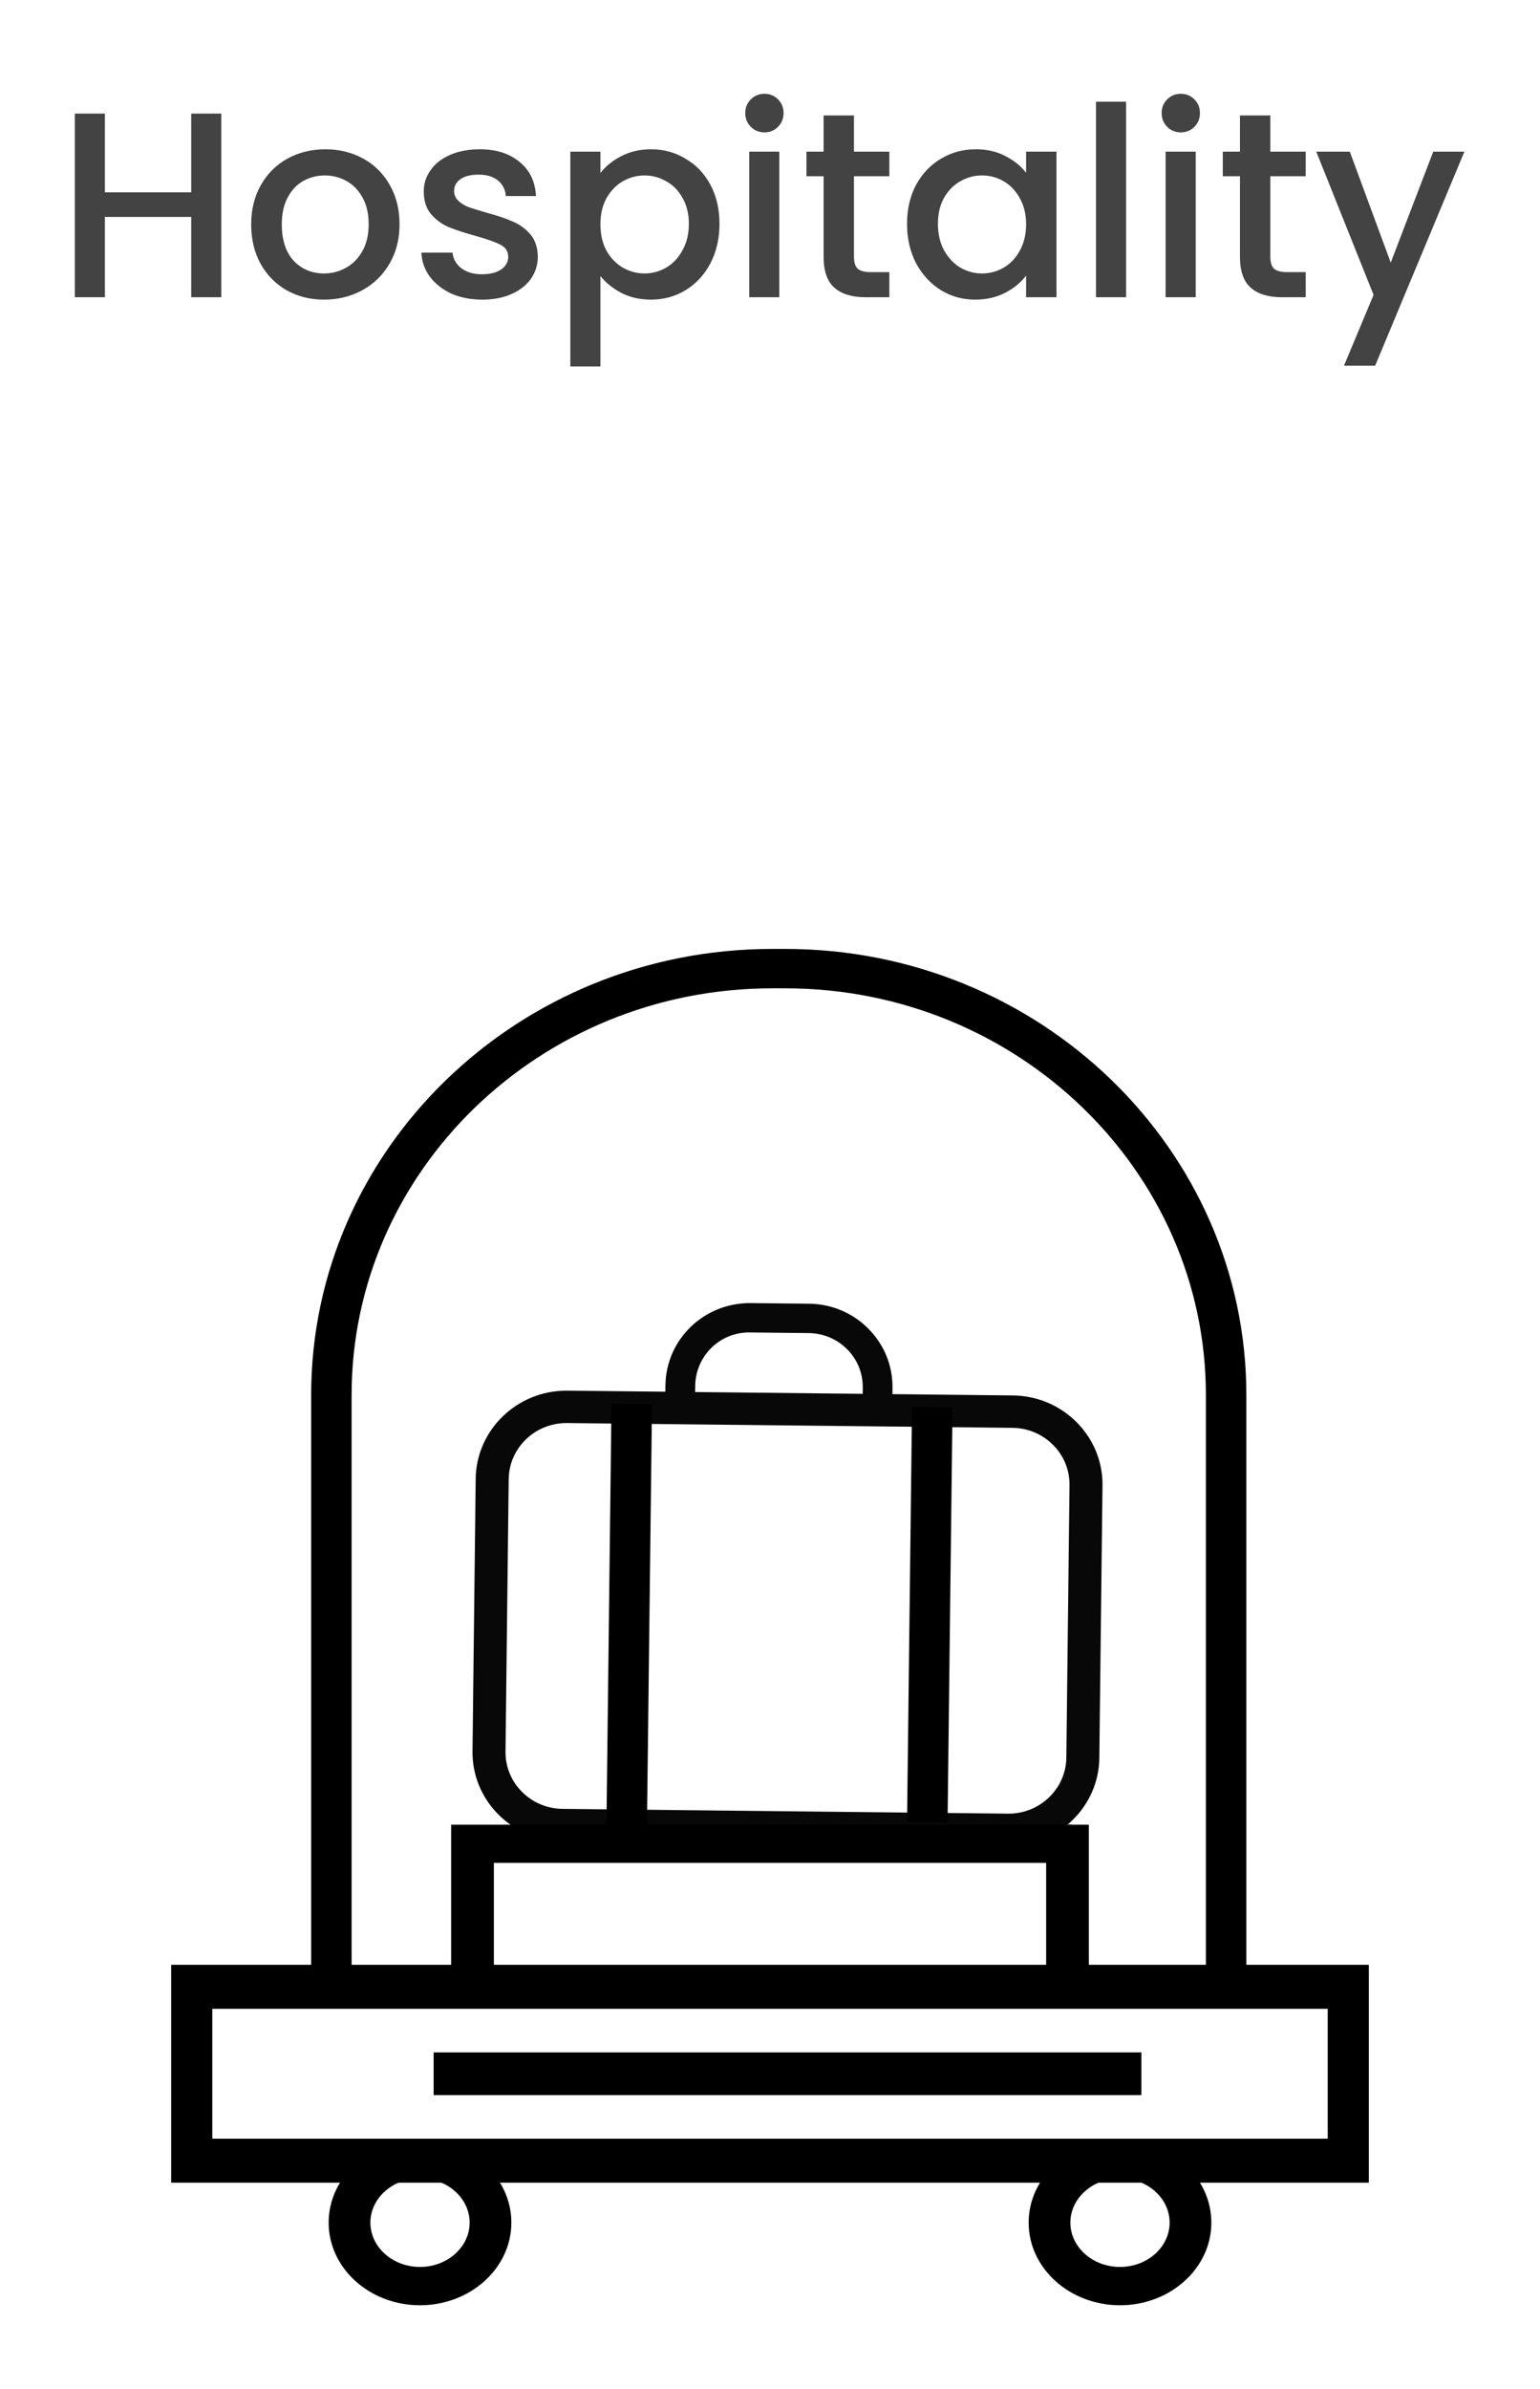 <svg width="140" height="217" viewBox="0 0 140 217" fill="none" xmlns="http://www.w3.org/2000/svg">
<path d="M20.12 10.32V27H17.384V19.704H9.536V27H6.8V10.32H9.536V17.472H17.384V10.32H20.12ZM29.458 27.216C28.21 27.216 27.082 26.936 26.074 26.376C25.066 25.8 24.274 25 23.698 23.976C23.122 22.936 22.834 21.736 22.834 20.376C22.834 19.032 23.13 17.84 23.722 16.8C24.314 15.76 25.122 14.96 26.146 14.4C27.17 13.84 28.314 13.56 29.578 13.56C30.842 13.56 31.986 13.84 33.01 14.4C34.034 14.96 34.842 15.76 35.434 16.8C36.026 17.84 36.322 19.032 36.322 20.376C36.322 21.72 36.018 22.912 35.41 23.952C34.802 24.992 33.97 25.8 32.914 26.376C31.874 26.936 30.722 27.216 29.458 27.216ZM29.458 24.84C30.162 24.84 30.818 24.672 31.426 24.336C32.05 24 32.554 23.496 32.938 22.824C33.322 22.152 33.514 21.336 33.514 20.376C33.514 19.416 33.33 18.608 32.962 17.952C32.594 17.28 32.106 16.776 31.498 16.44C30.89 16.104 30.234 15.936 29.53 15.936C28.826 15.936 28.17 16.104 27.562 16.44C26.97 16.776 26.498 17.28 26.146 17.952C25.794 18.608 25.618 19.416 25.618 20.376C25.618 21.8 25.978 22.904 26.698 23.688C27.434 24.456 28.354 24.84 29.458 24.84ZM43.827 27.216C42.787 27.216 41.851 27.032 41.019 26.664C40.203 26.28 39.555 25.768 39.075 25.128C38.595 24.472 38.339 23.744 38.307 22.944H41.139C41.187 23.504 41.451 23.976 41.931 24.36C42.427 24.728 43.043 24.912 43.779 24.912C44.547 24.912 45.139 24.768 45.555 24.48C45.987 24.176 46.203 23.792 46.203 23.328C46.203 22.832 45.963 22.464 45.483 22.224C45.019 21.984 44.275 21.72 43.251 21.432C42.259 21.16 41.451 20.896 40.827 20.64C40.203 20.384 39.659 19.992 39.195 19.464C38.747 18.936 38.523 18.24 38.523 17.376C38.523 16.672 38.731 16.032 39.147 15.456C39.563 14.864 40.155 14.4 40.923 14.064C41.707 13.728 42.603 13.56 43.611 13.56C45.115 13.56 46.323 13.944 47.235 14.712C48.163 15.464 48.659 16.496 48.723 17.808H45.987C45.939 17.216 45.699 16.744 45.267 16.392C44.835 16.04 44.251 15.864 43.515 15.864C42.795 15.864 42.243 16 41.859 16.272C41.475 16.544 41.283 16.904 41.283 17.352C41.283 17.704 41.411 18 41.667 18.24C41.923 18.48 42.235 18.672 42.603 18.816C42.971 18.944 43.515 19.112 44.235 19.32C45.195 19.576 45.979 19.84 46.587 20.112C47.211 20.368 47.747 20.752 48.195 21.264C48.643 21.776 48.875 22.456 48.891 23.304C48.891 24.056 48.683 24.728 48.267 25.32C47.851 25.912 47.259 26.376 46.491 26.712C45.739 27.048 44.851 27.216 43.827 27.216ZM54.583 15.72C55.047 15.112 55.679 14.6 56.479 14.184C57.279 13.768 58.183 13.56 59.191 13.56C60.343 13.56 61.391 13.848 62.335 14.424C63.295 14.984 64.047 15.776 64.591 16.8C65.135 17.824 65.407 19 65.407 20.328C65.407 21.656 65.135 22.848 64.591 23.904C64.047 24.944 63.295 25.76 62.335 26.352C61.391 26.928 60.343 27.216 59.191 27.216C58.183 27.216 57.287 27.016 56.503 26.616C55.719 26.2 55.079 25.688 54.583 25.08V33.288H51.847V13.776H54.583V15.72ZM62.623 20.328C62.623 19.416 62.431 18.632 62.047 17.976C61.679 17.304 61.183 16.8 60.559 16.464C59.951 16.112 59.295 15.936 58.591 15.936C57.903 15.936 57.247 16.112 56.623 16.464C56.015 16.816 55.519 17.328 55.135 18C54.767 18.672 54.583 19.464 54.583 20.376C54.583 21.288 54.767 22.088 55.135 22.776C55.519 23.448 56.015 23.96 56.623 24.312C57.247 24.664 57.903 24.84 58.591 24.84C59.295 24.84 59.951 24.664 60.559 24.312C61.183 23.944 61.679 23.416 62.047 22.728C62.431 22.04 62.623 21.24 62.623 20.328ZM69.504 12.024C69.008 12.024 68.593 11.856 68.257 11.52C67.921 11.184 67.752 10.768 67.752 10.272C67.752 9.776 67.921 9.36 68.257 9.024C68.593 8.688 69.008 8.52 69.504 8.52C69.984 8.52 70.392 8.688 70.728 9.024C71.064 9.36 71.233 9.776 71.233 10.272C71.233 10.768 71.064 11.184 70.728 11.52C70.392 11.856 69.984 12.024 69.504 12.024ZM70.849 13.776V27H68.112V13.776H70.849ZM77.633 16.008V23.328C77.633 23.824 77.745 24.184 77.969 24.408C78.209 24.616 78.609 24.72 79.169 24.72H80.849V27H78.689C77.457 27 76.513 26.712 75.857 26.136C75.201 25.56 74.873 24.624 74.873 23.328V16.008H73.313V13.776H74.873V10.488H77.633V13.776H80.849V16.008H77.633ZM82.458 20.328C82.458 19 82.73 17.824 83.274 16.8C83.834 15.776 84.586 14.984 85.53 14.424C86.49 13.848 87.546 13.56 88.698 13.56C89.738 13.56 90.642 13.768 91.41 14.184C92.194 14.584 92.818 15.088 93.282 15.696V13.776H96.042V27H93.282V25.032C92.818 25.656 92.186 26.176 91.386 26.592C90.586 27.008 89.674 27.216 88.65 27.216C87.514 27.216 86.474 26.928 85.53 26.352C84.586 25.76 83.834 24.944 83.274 23.904C82.73 22.848 82.458 21.656 82.458 20.328ZM93.282 20.376C93.282 19.464 93.09 18.672 92.706 18C92.338 17.328 91.85 16.816 91.242 16.464C90.634 16.112 89.978 15.936 89.274 15.936C88.57 15.936 87.914 16.112 87.306 16.464C86.698 16.8 86.202 17.304 85.818 17.976C85.45 18.632 85.266 19.416 85.266 20.328C85.266 21.24 85.45 22.04 85.818 22.728C86.202 23.416 86.698 23.944 87.306 24.312C87.93 24.664 88.586 24.84 89.274 24.84C89.978 24.84 90.634 24.664 91.242 24.312C91.85 23.96 92.338 23.448 92.706 22.776C93.09 22.088 93.282 21.288 93.282 20.376ZM102.372 9.24V27H99.636V9.24H102.372ZM107.356 12.024C106.86 12.024 106.444 11.856 106.108 11.52C105.772 11.184 105.604 10.768 105.604 10.272C105.604 9.776 105.772 9.36 106.108 9.024C106.444 8.688 106.86 8.52 107.356 8.52C107.836 8.52 108.244 8.688 108.58 9.024C108.916 9.36 109.084 9.776 109.084 10.272C109.084 10.768 108.916 11.184 108.58 11.52C108.244 11.856 107.836 12.024 107.356 12.024ZM108.7 13.776V27H105.964V13.776H108.7ZM115.484 16.008V23.328C115.484 23.824 115.596 24.184 115.82 24.408C116.06 24.616 116.46 24.72 117.02 24.72H118.7V27H116.54C115.308 27 114.364 26.712 113.708 26.136C113.052 25.56 112.724 24.624 112.724 23.328V16.008H111.164V13.776H112.724V10.488H115.484V13.776H118.7V16.008H115.484ZM133.126 13.776L125.014 33.216H122.182L124.87 26.784L119.662 13.776H122.71L126.43 23.856L130.294 13.776H133.126Z" fill="#434343"/>
<path d="M91.693 167.682C91.662 167.682 91.632 167.682 91.6 167.682L51.115 167.248C48.91 167.224 46.848 166.36 45.306 164.815C43.766 163.269 42.93 161.226 42.956 159.063L43.245 134.319C43.298 129.89 46.99 126.318 51.494 126.318C51.524 126.318 51.554 126.318 51.584 126.318L92.07 126.752C94.275 126.776 96.338 127.641 97.879 129.188C99.419 130.735 100.254 132.777 100.227 134.94L99.939 159.684C99.888 164.112 96.197 167.682 91.693 167.682ZM51.494 129.26C48.626 129.26 46.278 131.532 46.245 134.352L45.955 159.097C45.939 160.474 46.47 161.772 47.451 162.757C48.431 163.74 49.744 164.29 51.146 164.305L91.633 164.739C91.654 164.739 91.672 164.739 91.692 164.739C94.558 164.739 96.908 162.468 96.94 159.649L97.228 134.905C97.244 133.528 96.713 132.228 95.732 131.244C94.753 130.261 93.441 129.71 92.037 129.694L51.551 129.26C51.532 129.26 51.512 129.26 51.494 129.26Z" fill="#080808"/>
<path d="M81.099 129.5L60.455 129.277L60.494 125.846C60.543 121.675 63.98 118.323 68.25 118.364L73.548 118.42C75.6 118.443 77.517 119.251 78.951 120.698C80.384 122.144 81.161 124.054 81.136 126.077L81.099 129.5ZM63.191 126.638L78.426 126.803L78.434 126.046C78.45 124.736 77.947 123.499 77.02 122.563C76.09 121.626 74.849 121.103 73.521 121.088L68.223 121.032C65.454 120.958 63.233 123.175 63.202 125.877L63.191 126.638Z" fill="#080808"/>
<path d="M55.299 166.496L55.297 166.671L55.471 166.673L58.453 166.707L58.628 166.709L58.63 166.534L59.093 127.897L59.095 127.723L58.92 127.721L55.938 127.686L55.763 127.684L55.761 127.859L55.299 166.496Z" fill="black" stroke="black" stroke-width="0.35"/>
<path d="M82.639 165.129L82.637 165.304L82.812 165.306L85.794 165.34L85.969 165.342L85.971 165.167L86.414 128.19L86.416 128.015L86.241 128.013L83.259 127.979L83.084 127.977L83.082 128.152L82.639 165.129Z" fill="black" stroke="black" stroke-width="0.35"/>
<path d="M112.955 182.175H113.13V182V126.715C113.13 104.463 94.402 86.37 71.394 86.37H70.196C47.188 86.37 28.462 104.463 28.462 126.715V182V182.175H28.637H112.955ZM109.802 178.947H31.789V126.715C31.789 106.253 49.012 89.598 70.196 89.598H71.394C92.578 89.598 109.802 106.255 109.802 126.715V178.947Z" fill="black" stroke="black" stroke-width="0.35"/>
<path d="M124.091 198.084H124.266V197.909V178.818V178.643H124.091H15.909H15.734V178.818V197.909V198.084H15.909H124.091ZM120.876 194.438H19.124V182.29H120.876V194.438Z" fill="black" stroke="black" stroke-width="0.35"/>
<path d="M30.052 201.887C30.052 205.948 33.717 209.22 38.181 209.22C42.646 209.22 46.312 205.948 46.312 201.887C46.312 197.826 42.646 194.552 38.181 194.552C33.717 194.552 30.052 197.826 30.052 201.887ZM33.496 201.888C33.496 199.588 35.58 197.687 38.181 197.687C40.784 197.687 42.869 199.588 42.869 201.888C42.869 204.187 40.783 206.088 38.181 206.088C35.58 206.088 33.496 204.185 33.496 201.888Z" fill="black" stroke="black" stroke-width="0.35"/>
<path d="M93.688 201.887C93.688 205.948 97.353 209.22 101.818 209.22C106.282 209.22 109.947 205.948 109.947 201.887C109.947 197.826 106.282 194.552 101.818 194.552C97.353 194.552 93.688 197.826 93.688 201.887ZM97.131 201.888C97.131 199.588 99.217 197.687 101.818 197.687C104.419 197.687 106.505 199.588 106.505 201.888C106.505 204.187 104.42 206.088 101.818 206.088C99.215 206.088 97.131 204.185 97.131 201.888Z" fill="black" stroke="black" stroke-width="0.35"/>
<path d="M39.773 186.598H39.597V186.773V189.955V190.13H39.773H103.409H103.584V189.955V186.773V186.598H103.409H39.773Z" fill="black" stroke="black" stroke-width="0.35"/>
<path d="M98.636 182.175H98.811V182V166.091V165.916H98.636H41.363H41.188V166.091V182V182.175H41.363H98.636ZM96.12 179.057H43.88V169.034H96.12V179.057Z" fill="black" stroke="black" stroke-width="0.35"/>
<path d="M42.955 167.507H42.78V167.682V182V182.175H42.955H44.546H44.721V182V167.682V167.507H44.546H42.955Z" fill="black" stroke="black" stroke-width="0.35"/>
<path d="M95.455 165.916H95.28V166.091V182V182.175H95.455H97.046H97.221V182V166.091V165.916H97.046H95.455Z" fill="black" stroke="black" stroke-width="0.35"/>
</svg>
